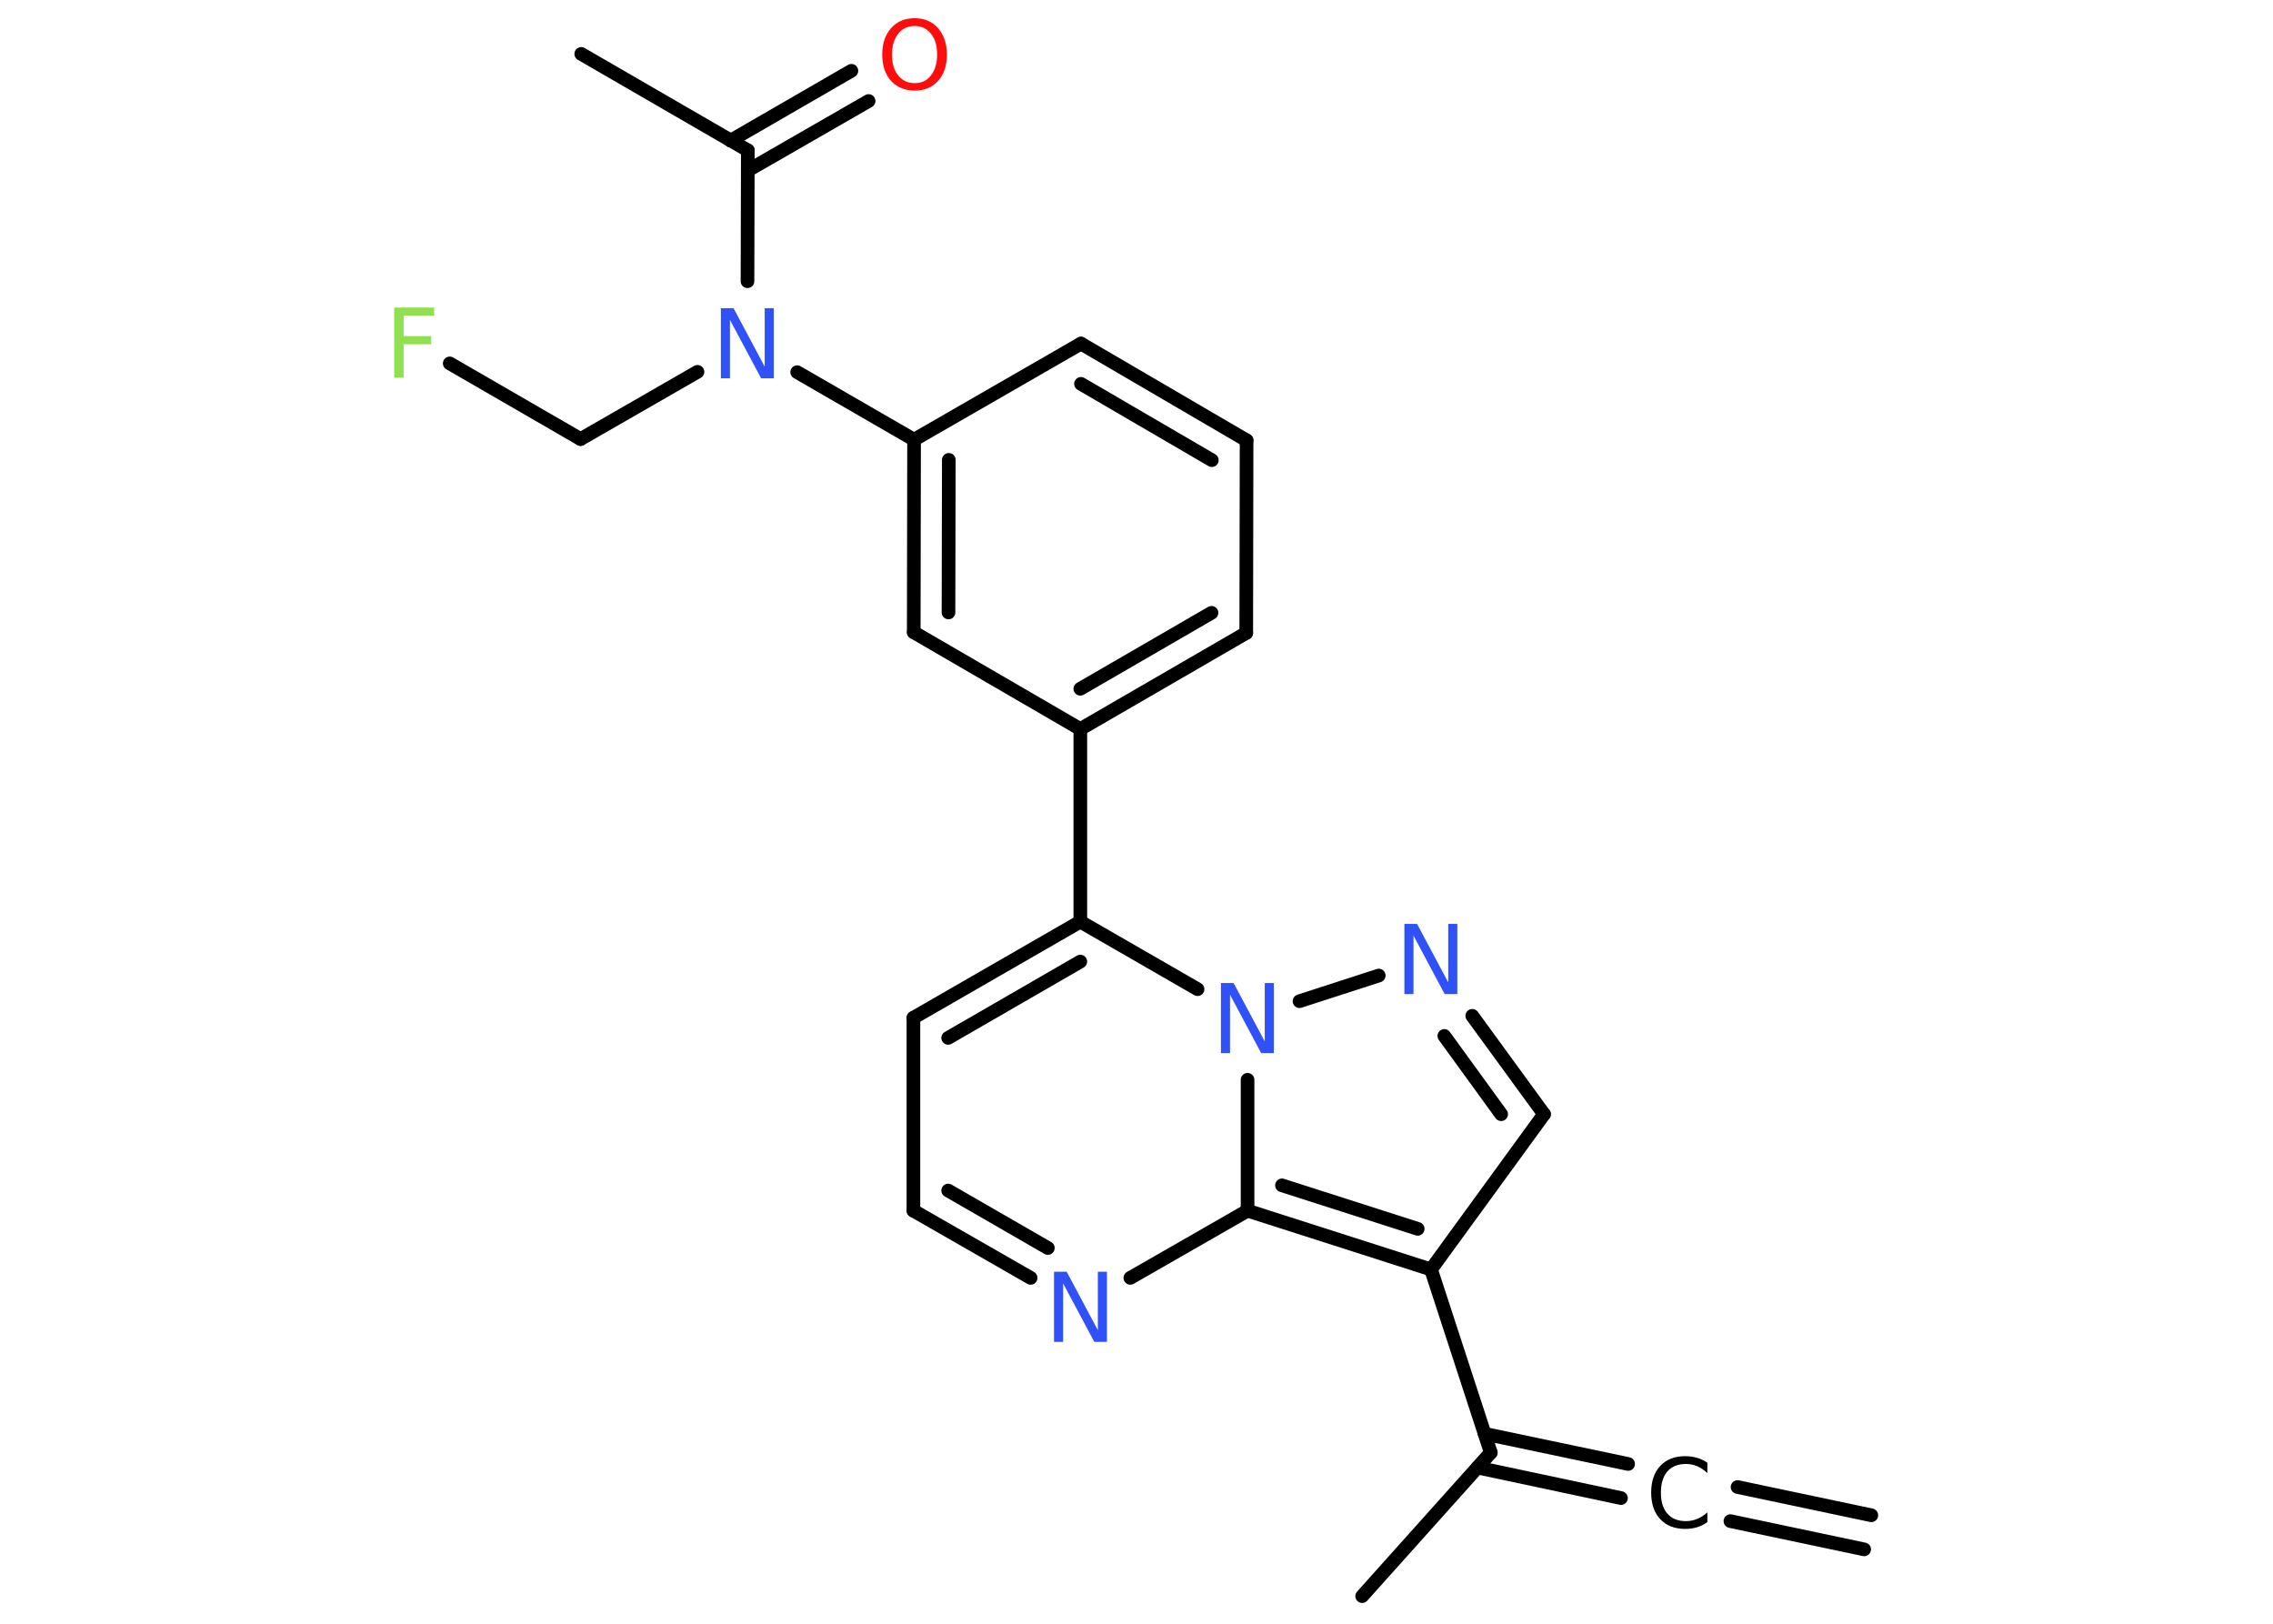 <?xml version='1.0' encoding='UTF-8'?>
<!DOCTYPE svg PUBLIC "-//W3C//DTD SVG 1.1//EN" "http://www.w3.org/Graphics/SVG/1.1/DTD/svg11.dtd">
<svg version='1.2' xmlns='http://www.w3.org/2000/svg' xmlns:xlink='http://www.w3.org/1999/xlink' width='70.0mm' height='50.0mm' viewBox='0 0 70.0 50.0'>
  <desc>Generated by the Chemistry Development Kit (http://github.com/cdk)</desc>
  <g stroke-linecap='round' stroke-linejoin='round' stroke='#000000' stroke-width='.42' fill='#3050F8'>
    <rect x='.0' y='.0' width='70.0' height='50.0' fill='#FFFFFF' stroke='none'/>
    <g id='mol1' class='mol'>
      <g id='mol1bnd1' class='bond'>
        <line x1='57.41' y1='47.71' x2='53.29' y2='46.84'/>
        <line x1='57.63' y1='46.66' x2='53.51' y2='45.79'/>
      </g>
      <g id='mol1bnd2' class='bond'>
        <line x1='49.92' y1='46.13' x2='45.5' y2='45.19'/>
        <line x1='50.14' y1='45.08' x2='45.72' y2='44.15'/>
      </g>
      <line id='mol1bnd3' class='bond' x1='45.91' y1='44.73' x2='41.95' y2='49.15'/>
      <line id='mol1bnd4' class='bond' x1='45.91' y1='44.73' x2='44.07' y2='39.09'/>
      <line id='mol1bnd5' class='bond' x1='44.07' y1='39.09' x2='47.55' y2='34.31'/>
      <g id='mol1bnd6' class='bond'>
        <line x1='47.55' y1='34.31' x2='45.34' y2='31.28'/>
        <line x1='46.23' y1='34.31' x2='44.48' y2='31.9'/>
      </g>
      <line id='mol1bnd7' class='bond' x1='42.46' y1='30.04' x2='40.02' y2='30.83'/>
      <line id='mol1bnd8' class='bond' x1='36.88' y1='30.46' x2='33.27' y2='28.38'/>
      <line id='mol1bnd9' class='bond' x1='33.27' y1='28.38' x2='33.27' y2='22.45'/>
      <g id='mol1bnd10' class='bond'>
        <line x1='33.27' y1='22.45' x2='38.38' y2='19.49'/>
        <line x1='33.27' y1='21.21' x2='37.31' y2='18.87'/>
      </g>
      <line id='mol1bnd11' class='bond' x1='38.38' y1='19.49' x2='38.39' y2='13.56'/>
      <g id='mol1bnd12' class='bond'>
        <line x1='38.39' y1='13.56' x2='33.29' y2='10.58'/>
        <line x1='37.32' y1='14.17' x2='33.29' y2='11.82'/>
      </g>
      <line id='mol1bnd13' class='bond' x1='33.29' y1='10.58' x2='28.15' y2='13.54'/>
      <line id='mol1bnd14' class='bond' x1='28.15' y1='13.54' x2='24.55' y2='11.46'/>
      <line id='mol1bnd15' class='bond' x1='21.48' y1='11.45' x2='17.88' y2='13.52'/>
      <line id='mol1bnd16' class='bond' x1='17.88' y1='13.52' x2='13.85' y2='11.19'/>
      <line id='mol1bnd17' class='bond' x1='23.02' y1='8.66' x2='23.03' y2='4.63'/>
      <line id='mol1bnd18' class='bond' x1='23.03' y1='4.63' x2='17.9' y2='1.66'/>
      <g id='mol1bnd19' class='bond'>
        <line x1='22.5' y1='4.33' x2='26.22' y2='2.18'/>
        <line x1='23.03' y1='5.25' x2='26.75' y2='3.11'/>
      </g>
      <g id='mol1bnd20' class='bond'>
        <line x1='28.15' y1='13.54' x2='28.14' y2='19.47'/>
        <line x1='29.22' y1='14.16' x2='29.21' y2='18.86'/>
      </g>
      <line id='mol1bnd21' class='bond' x1='33.27' y1='22.45' x2='28.14' y2='19.47'/>
      <g id='mol1bnd22' class='bond'>
        <line x1='33.27' y1='28.38' x2='28.13' y2='31.34'/>
        <line x1='33.27' y1='29.61' x2='29.2' y2='31.96'/>
      </g>
      <line id='mol1bnd23' class='bond' x1='28.13' y1='31.34' x2='28.13' y2='37.28'/>
      <g id='mol1bnd24' class='bond'>
        <line x1='28.13' y1='37.28' x2='31.74' y2='39.35'/>
        <line x1='29.2' y1='36.66' x2='32.27' y2='38.43'/>
      </g>
      <line id='mol1bnd25' class='bond' x1='34.81' y1='39.35' x2='38.42' y2='37.28'/>
      <g id='mol1bnd26' class='bond'>
        <line x1='38.42' y1='37.28' x2='44.07' y2='39.09'/>
        <line x1='39.48' y1='36.5' x2='43.66' y2='37.84'/>
      </g>
      <line id='mol1bnd27' class='bond' x1='38.42' y1='33.25' x2='38.42' y2='37.28'/>
      <path id='mol1atm2' class='atom' d='M52.58 45.05v.31q-.15 -.14 -.31 -.21q-.17 -.07 -.35 -.07q-.37 .0 -.57 .23q-.2 .23 -.2 .65q.0 .43 .2 .65q.2 .23 .57 .23q.19 .0 .35 -.07q.17 -.07 .31 -.2v.3q-.15 .11 -.32 .16q-.17 .05 -.36 .05q-.49 .0 -.77 -.3q-.28 -.3 -.28 -.82q.0 -.52 .28 -.82q.28 -.3 .77 -.3q.19 .0 .36 .05q.17 .05 .32 .15z' stroke='none' fill='#000000'/>
      <path id='mol1atm7' class='atom' d='M43.25 28.45h.39l.96 1.8v-1.8h.28v2.16h-.39l-.96 -1.8v1.8h-.28v-2.16z' stroke='none'/>
      <path id='mol1atm8' class='atom' d='M37.6 30.27h.39l.96 1.8v-1.8h.28v2.16h-.39l-.96 -1.8v1.8h-.28v-2.16z' stroke='none'/>
      <path id='mol1atm15' class='atom' d='M22.2 9.49h.39l.96 1.8v-1.8h.28v2.16h-.39l-.96 -1.8v1.8h-.28v-2.16z' stroke='none'/>
      <path id='mol1atm17' class='atom' d='M12.13 9.47h1.24v.25h-.94v.63h.85v.25h-.85v1.03h-.29v-2.16z' stroke='none' fill='#90E050'/>
      <path id='mol1atm20' class='atom' d='M28.17 .8q-.32 .0 -.51 .24q-.19 .24 -.19 .64q.0 .41 .19 .64q.19 .24 .51 .24q.32 .0 .5 -.24q.19 -.24 .19 -.64q.0 -.41 -.19 -.64q-.19 -.24 -.5 -.24zM28.17 .56q.45 .0 .72 .31q.27 .31 .27 .81q.0 .51 -.27 .81q-.27 .3 -.72 .3q-.45 .0 -.73 -.3q-.27 -.3 -.27 -.81q.0 -.51 .27 -.81q.27 -.31 .73 -.31z' stroke='none' fill='#FF0D0D'/>
      <path id='mol1atm24' class='atom' d='M32.46 39.16h.39l.96 1.8v-1.8h.28v2.16h-.39l-.96 -1.8v1.8h-.28v-2.16z' stroke='none'/>
    </g>
  </g>
</svg>
